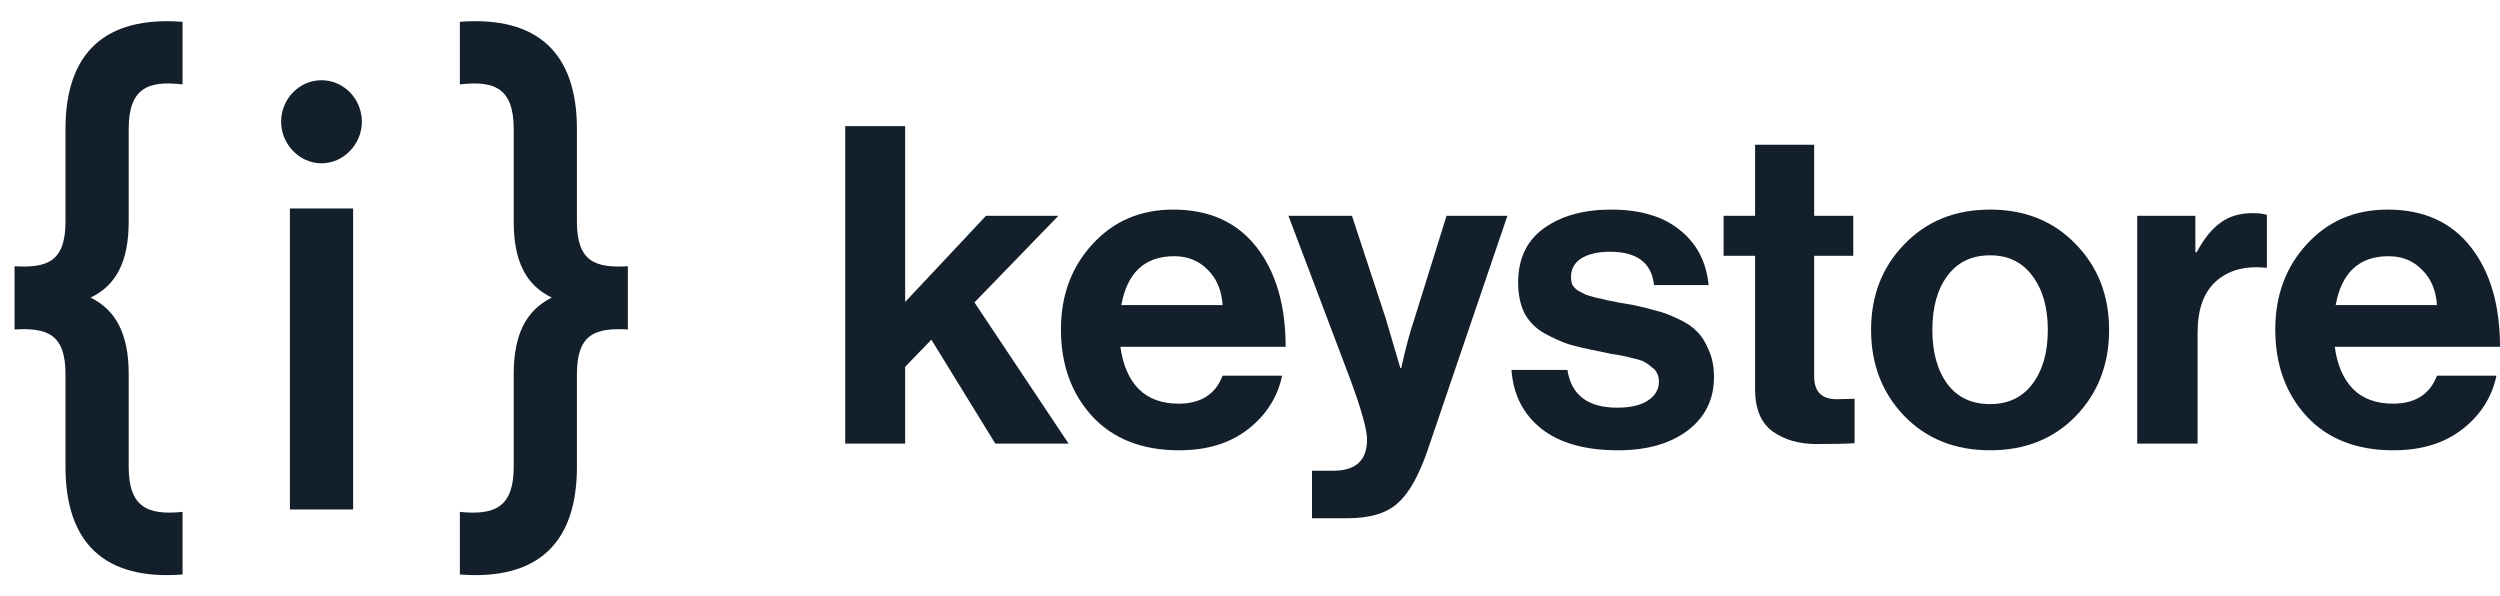 <svg width="109" height="26" viewBox="0 0 109 26" fill="none" xmlns="http://www.w3.org/2000/svg">
    <path d="M43.396 19.342L40.608 14.811L39.465 15.992V19.342H36.851V5.498H39.465V13.165L42.989 9.409H46.145L42.486 13.185L46.591 19.342H43.396Z"
          fill="#13202B"/>
    <path d="M51.407 19.633C49.806 19.633 48.548 19.142 47.631 18.161C46.715 17.167 46.257 15.902 46.257 14.366C46.257 12.881 46.715 11.642 47.631 10.648C48.548 9.641 49.723 9.138 51.156 9.138C52.717 9.138 53.924 9.68 54.776 10.764C55.628 11.849 56.054 13.301 56.054 15.121H48.851C48.955 15.908 49.219 16.522 49.645 16.96C50.071 17.386 50.652 17.599 51.388 17.599C52.356 17.599 52.995 17.193 53.305 16.38H55.899C55.706 17.309 55.215 18.084 54.428 18.703C53.64 19.323 52.633 19.633 51.407 19.633ZM51.194 11.171C49.916 11.171 49.148 11.881 48.89 13.301H53.305C53.266 12.668 53.053 12.158 52.666 11.771C52.279 11.371 51.788 11.171 51.194 11.171Z"
          fill="#13202B"/>
    <path d="M57.203 22.595V20.523H58.132C59.113 20.523 59.603 20.071 59.603 19.168C59.603 18.729 59.352 17.832 58.848 16.476L56.176 9.409H58.945L60.417 13.882L61.056 16.05H61.094C61.275 15.211 61.469 14.488 61.675 13.882L63.069 9.409H65.722L62.256 19.594C61.869 20.73 61.43 21.511 60.94 21.937C60.462 22.376 59.733 22.595 58.752 22.595H57.203Z"
          fill="#13202B"/>
    <path d="M70.547 19.633C69.127 19.633 68.017 19.323 67.217 18.703C66.416 18.071 65.978 17.212 65.9 16.128H68.34C68.508 17.225 69.231 17.774 70.508 17.774C71.089 17.774 71.535 17.67 71.844 17.464C72.167 17.257 72.329 16.98 72.329 16.631C72.329 16.502 72.303 16.386 72.251 16.283C72.212 16.18 72.135 16.089 72.019 16.012C71.915 15.921 71.819 15.85 71.728 15.799C71.651 15.747 71.509 15.695 71.302 15.644C71.096 15.592 70.934 15.553 70.818 15.528C70.715 15.502 70.528 15.47 70.257 15.431C69.999 15.379 69.818 15.34 69.715 15.315C69.172 15.211 68.727 15.108 68.379 15.005C68.043 14.889 67.688 14.727 67.314 14.521C66.939 14.301 66.655 14.011 66.462 13.649C66.281 13.275 66.191 12.83 66.191 12.313C66.191 11.281 66.565 10.493 67.314 9.951C68.075 9.409 69.05 9.138 70.237 9.138C71.515 9.138 72.516 9.435 73.239 10.028C73.975 10.609 74.394 11.41 74.497 12.43H72.116C72.012 11.461 71.373 10.977 70.199 10.977C69.669 10.977 69.25 11.074 68.94 11.268C68.643 11.461 68.495 11.732 68.495 12.081C68.495 12.197 68.514 12.307 68.553 12.41C68.604 12.501 68.682 12.584 68.785 12.662C68.901 12.726 69.011 12.784 69.114 12.836C69.218 12.875 69.366 12.92 69.56 12.972C69.753 13.01 69.921 13.049 70.063 13.088C70.205 13.114 70.399 13.152 70.644 13.204C70.889 13.243 71.083 13.275 71.225 13.301C71.638 13.391 71.974 13.475 72.232 13.553C72.503 13.617 72.813 13.733 73.161 13.901C73.51 14.056 73.781 14.237 73.975 14.443C74.181 14.637 74.355 14.908 74.497 15.257C74.652 15.592 74.73 15.986 74.73 16.438C74.73 17.419 74.342 18.2 73.568 18.781C72.806 19.349 71.799 19.633 70.547 19.633Z"
          fill="#13202B"/>
    <path d="M75.148 11.152V9.409H76.522V6.311H79.098V9.409H80.802V11.152H79.098V16.418C79.098 17.077 79.427 17.406 80.085 17.406L80.86 17.386V19.323C80.46 19.349 79.911 19.361 79.214 19.361C78.452 19.361 77.813 19.181 77.297 18.819C76.781 18.445 76.522 17.832 76.522 16.98V11.152H75.148Z"
          fill="#13202B"/>
    <path d="M90.505 18.142C89.537 19.136 88.291 19.633 86.768 19.633C85.245 19.633 83.999 19.136 83.031 18.142C82.063 17.135 81.579 15.883 81.579 14.385C81.579 12.888 82.063 11.642 83.031 10.648C83.999 9.641 85.245 9.138 86.768 9.138C88.291 9.138 89.537 9.641 90.505 10.648C91.474 11.642 91.957 12.888 91.957 14.385C91.957 15.883 91.474 17.135 90.505 18.142ZM86.768 17.619C87.556 17.619 88.169 17.328 88.608 16.747C89.059 16.154 89.285 15.366 89.285 14.385C89.285 13.404 89.059 12.617 88.608 12.023C88.169 11.429 87.556 11.132 86.768 11.132C85.968 11.132 85.348 11.429 84.909 12.023C84.471 12.604 84.251 13.391 84.251 14.385C84.251 15.366 84.471 16.154 84.909 16.747C85.348 17.328 85.968 17.619 86.768 17.619Z"
          fill="#13202B"/>
    <path d="M95.718 9.409V10.997H95.776C96.086 10.416 96.428 9.99 96.802 9.719C97.177 9.435 97.648 9.293 98.216 9.293C98.487 9.293 98.694 9.319 98.836 9.37V11.674H98.778C97.887 11.584 97.17 11.778 96.628 12.255C96.086 12.733 95.815 13.482 95.815 14.501V19.342H93.182V9.409H95.718Z"
          fill="#13202B"/>
    <path d="M104.353 19.633C102.752 19.633 101.494 19.142 100.577 18.161C99.661 17.167 99.202 15.902 99.202 14.366C99.202 12.881 99.661 11.642 100.577 10.648C101.494 9.641 102.668 9.138 104.101 9.138C105.663 9.138 106.87 9.68 107.722 10.764C108.574 11.849 109 13.301 109 15.121H101.797C101.9 15.908 102.165 16.522 102.591 16.96C103.017 17.386 103.598 17.599 104.334 17.599C105.302 17.599 105.941 17.193 106.25 16.38H108.845C108.651 17.309 108.161 18.084 107.374 18.703C106.586 19.323 105.579 19.633 104.353 19.633ZM104.14 11.171C102.862 11.171 102.094 11.881 101.836 13.301H106.25C106.212 12.668 105.999 12.158 105.611 11.771C105.224 11.371 104.734 11.171 104.14 11.171Z"
          fill="#13202B"/>
    <path d="M7.959 25.048V22.318C6.428 22.476 5.611 22.108 5.611 20.35V16.307C5.611 14.549 5.05 13.525 3.953 12.973C5.05 12.449 5.611 11.425 5.611 9.666V5.624C5.611 3.865 6.428 3.498 7.959 3.681V0.951C4.54 0.689 2.855 2.343 2.855 5.624V9.666C2.855 11.425 2.039 11.687 0.635 11.609V14.365C2.039 14.286 2.855 14.549 2.855 16.307V20.35C2.855 23.657 4.54 25.311 7.959 25.048Z"
          fill="#13202B"/>
    <path d="M14.018 7.12C14.987 7.12 15.778 6.28 15.778 5.309C15.778 4.311 14.987 3.498 14.018 3.498C13.048 3.498 12.257 4.311 12.257 5.309C12.257 6.28 13.048 7.12 14.018 7.12ZM12.64 22.213H15.396V9.089H12.64V22.213Z"
          fill="#13202B"/>
    <path d="M20.05 25.048C23.47 25.311 25.154 23.657 25.154 20.35V16.307C25.154 14.549 25.97 14.286 27.374 14.365V11.609C25.97 11.687 25.154 11.425 25.154 9.666V5.624C25.154 2.343 23.47 0.689 20.05 0.951V3.681C21.581 3.498 22.398 3.865 22.398 5.624V9.666C22.398 11.425 22.959 12.449 24.056 12.973C22.959 13.525 22.398 14.549 22.398 16.307V20.35C22.398 22.108 21.581 22.476 20.05 22.318V25.048Z"
          fill="#13202B"/>
</svg>
